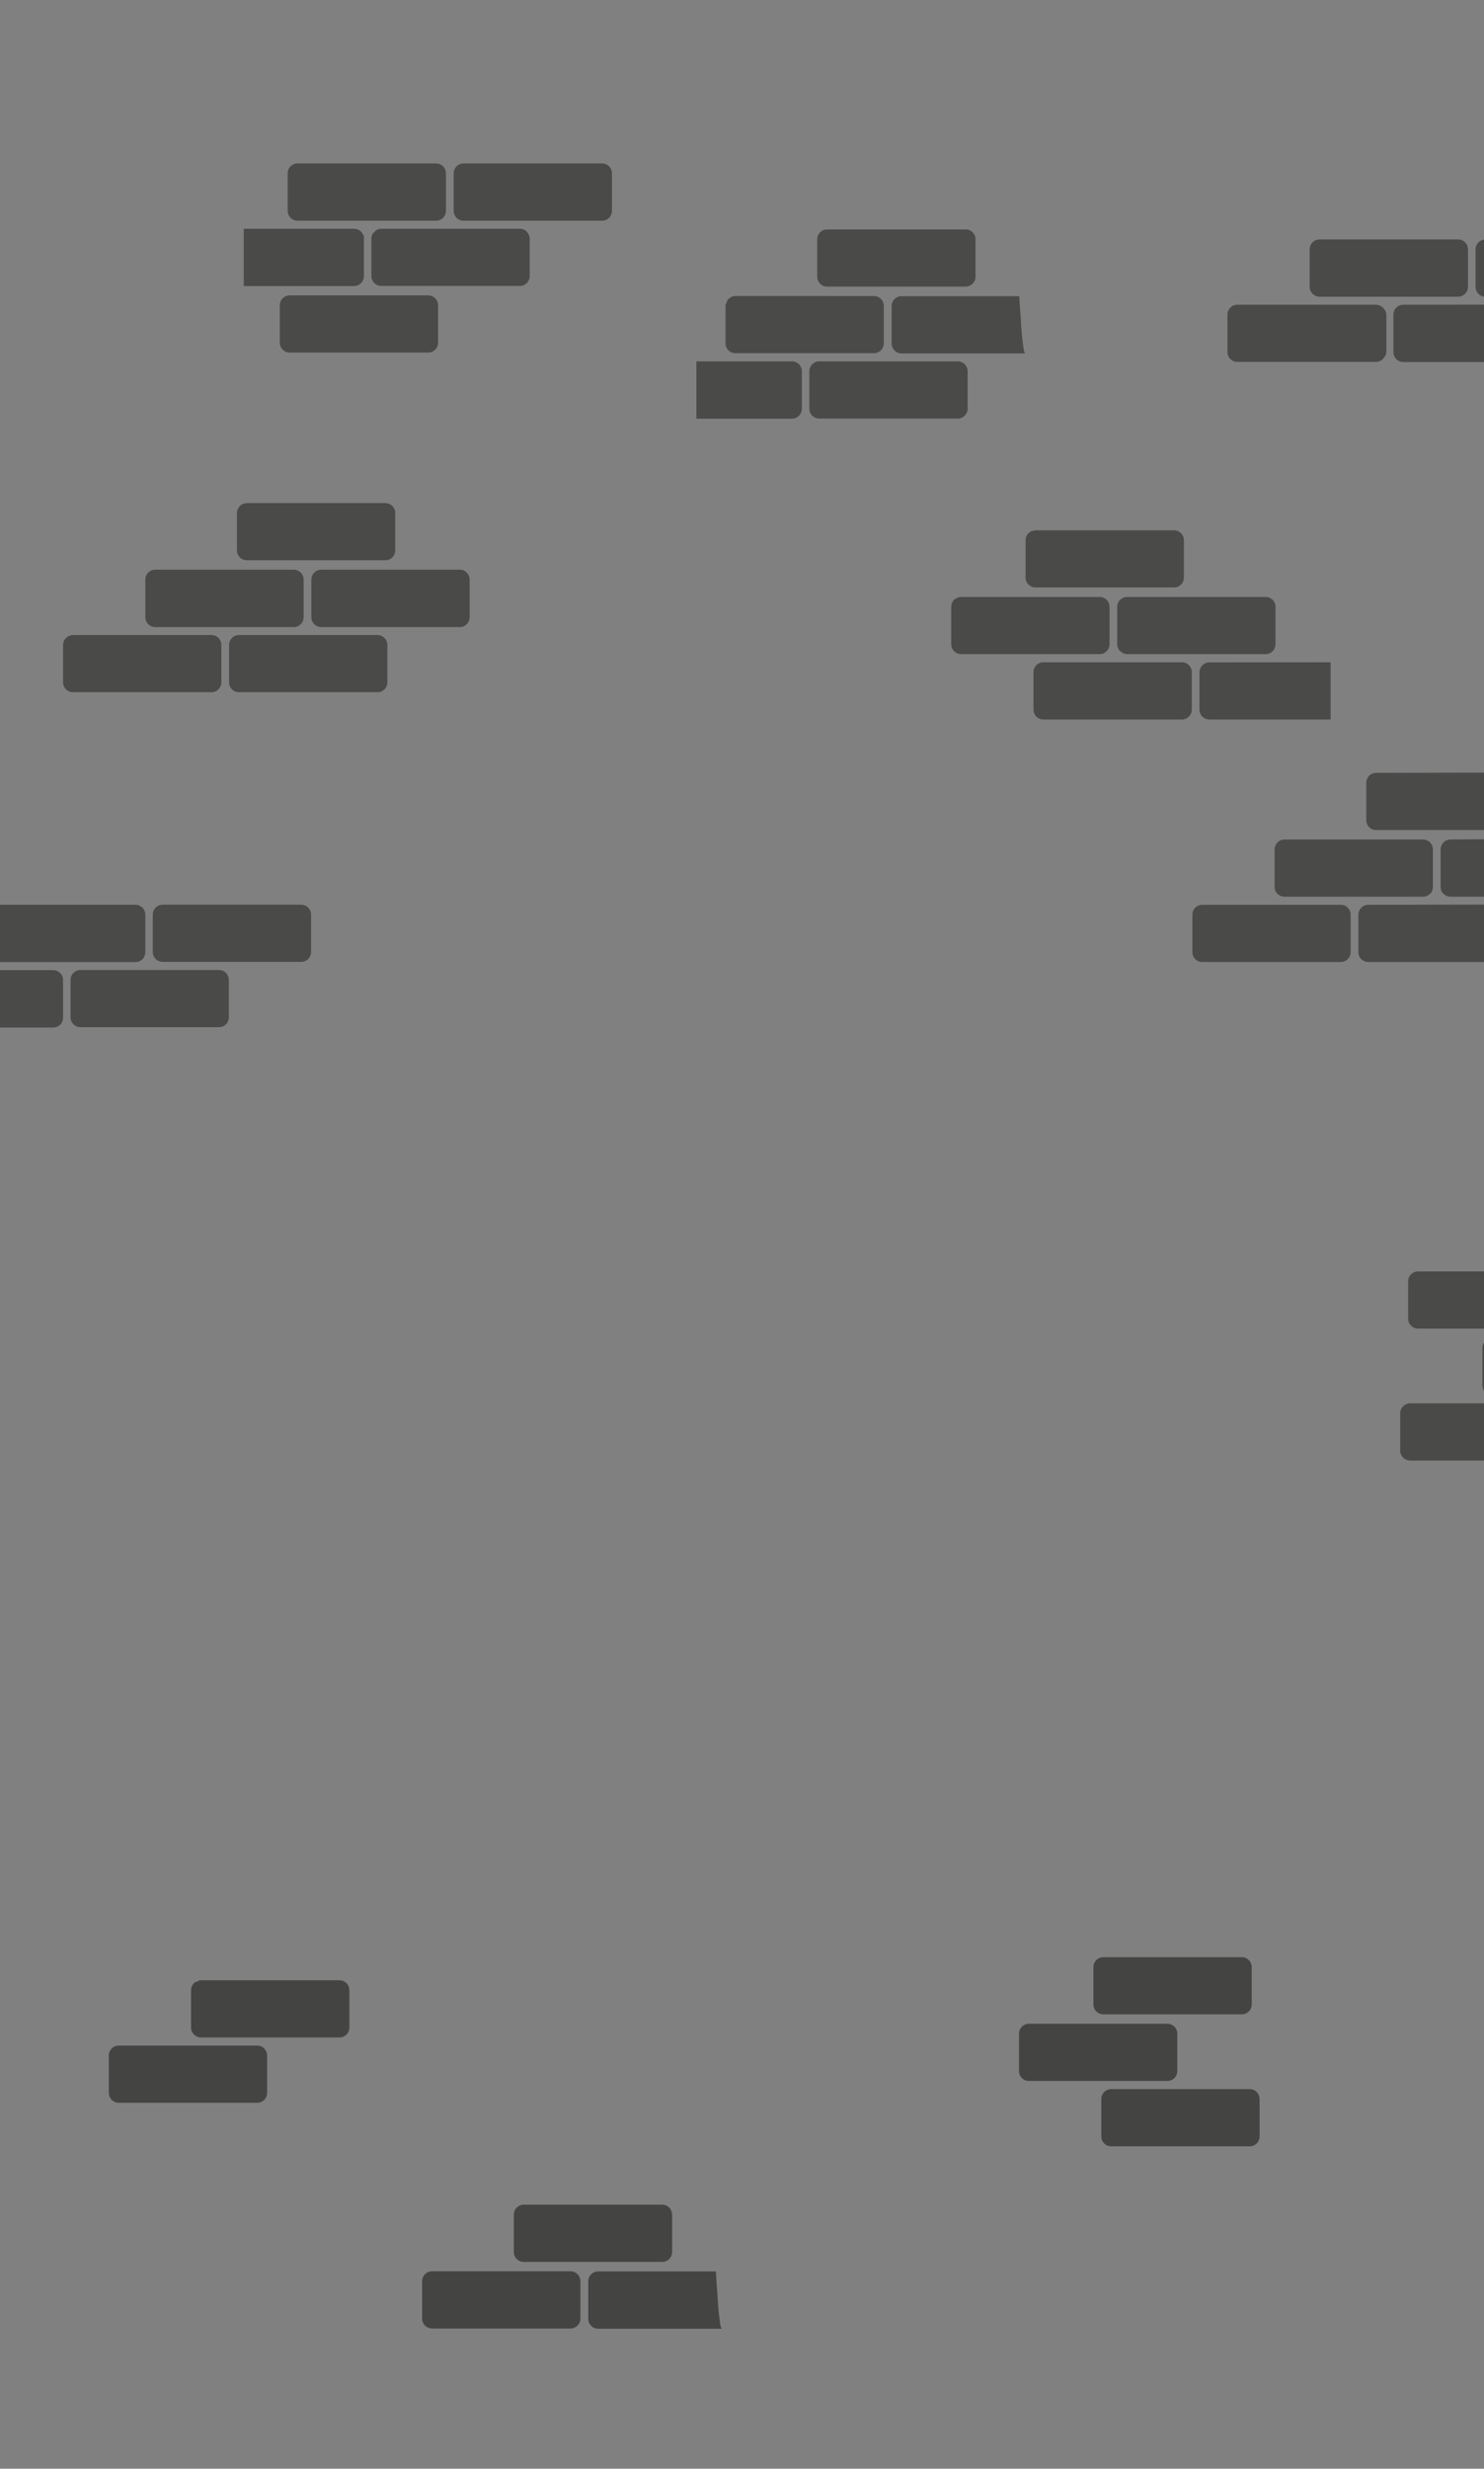 <svg width="450" height="748" viewBox="0 0 450 748" fill="none" xmlns="http://www.w3.org/2000/svg">
    <rect x="0" y="0" width="450" height="748" fill="#808080" stroke="none"/>
    <g style="mix-blend-mode:overlay" opacity="0.3">
        <path d="M112.91 248.49C112.91 248.54 112.91 248.61 112.84 248.61L112.91 248.49Z" fill="white"/>
    </g>
    <g style="mix-blend-mode:overlay" opacity="0.3">
        <path d="M92.93 276.6C92.9 276.762 92.823 276.911 92.71 277.03C92.736 276.867 92.813 276.716 92.93 276.6Z" fill="white"/>
    </g>
    <g style="mix-blend-mode:overlay" opacity="0.3">
        <path d="M313.79 277C313.678 276.877 313.596 276.73 313.55 276.57C313.66 276.65 313.74 276.84 313.79 277Z" fill="white"/>
    </g>
    <g style="mix-blend-mode:overlay" opacity="0.3">
        <path d="M293.71 248.61H293.64C293.64 248.61 293.64 248.56 293.59 248.5C293.635 248.531 293.675 248.568 293.71 248.61Z" fill="white"/>
    </g>
    <g opacity="0.90">
        <g style="mix-blend-mode:overlay" opacity="0.6">
            <path d="M430 385.22C429.204 385.22 428.441 385.536 427.879 386.099C427.316 386.661 427 387.424 427 388.22V399.55C427 400.346 427.316 401.109 427.879 401.671C428.441 402.234 429.204 402.55 430 402.55H450V385.22H430Z" fill="#1D1D1B"/>
        </g>
        <g style="mix-blend-mode:overlay" opacity="0.6">
            <path d="M427.6 425.2C426.804 425.2 426.041 425.516 425.479 426.079C424.916 426.641 424.6 427.404 424.6 428.2V439.53C424.6 440.326 424.916 441.089 425.479 441.651C426.041 442.214 426.804 442.53 427.6 442.53H450V425.2H427.6Z" fill="#1D1D1B"/>
        </g>
        <g style="mix-blend-mode:overlay" opacity="0.6">
            <path d="M449.51 408.44V419.77C449.511 420.353 449.681 420.923 450 421.41V406.79C449.679 407.28 449.509 407.854 449.51 408.44Z" fill="#1D1D1B"/>
        </g>
    </g>
    <g opacity="0.90">
        <g style="mix-blend-mode:overlay" opacity="0.6">
            <path d="M425.53 92.33C424.734 92.33 423.971 92.646 423.409 93.209C422.846 93.771 422.53 94.534 422.53 95.33V106.7C422.53 107.496 422.846 108.259 423.409 108.821C423.971 109.384 424.734 109.7 425.53 109.7H450V92.3L425.53 92.33Z" fill="#1D1D1B"/>
        </g>
        <g style="mix-blend-mode:overlay" opacity="0.6">
            <path d="M375.2 92.33H417.2C417.996 92.33 418.759 92.646 419.321 93.209C419.884 93.771 420.4 94.534 420.4 95.33V106.66C420.4 107.456 419.884 108.219 419.321 108.781C418.759 109.344 417.996 109.66 417.2 109.66H375.2C374.404 109.66 373.641 109.344 373.079 108.781C372.516 108.219 372.2 107.456 372.2 106.66V95.37C372.195 94.973 372.268 94.578 372.417 94.21C372.565 93.841 372.785 93.506 373.064 93.223C373.343 92.94 373.676 92.715 374.043 92.562C374.409 92.409 374.803 92.33 375.2 92.33Z" fill="#1D1D1B"/>
        </g>
        <g style="mix-blend-mode:overlay" opacity="0.6">
            <path d="M447.44 75.57V86.9C447.432 87.625 447.687 88.328 448.158 88.88C448.628 89.431 449.283 89.794 450 89.9V72.59C449.286 72.696 448.635 73.055 448.164 73.603C447.694 74.15 447.437 74.849 447.44 75.57Z" fill="#1D1D1B"/>
        </g>
        <g style="mix-blend-mode:overlay" opacity="0.6">
            <path d="M400.14 72.54H442.14C442.936 72.54 443.699 72.856 444.261 73.419C444.824 73.981 445.14 74.744 445.14 75.54V86.9C445.14 87.696 444.824 88.459 444.261 89.021C443.699 89.584 442.936 89.9 442.14 89.9H400.14C399.344 89.9 398.581 89.584 398.019 89.021C397.456 88.459 397.14 87.696 397.14 86.9V75.57C397.136 75.174 397.211 74.78 397.36 74.413C397.509 74.045 397.729 73.711 398.008 73.429C398.287 73.147 398.619 72.924 398.985 72.771C399.351 72.619 399.744 72.54 400.14 72.54Z" fill="#1D1D1B"/>
        </g>
    </g>
    <g opacity="0.90">
        <g style="mix-blend-mode:overlay" opacity="0.6">
            <path d="M417.3 234.17C416.504 234.17 415.741 234.486 415.179 235.049C414.616 235.611 414.3 236.374 414.3 237.17V248.5C414.3 249.296 414.616 250.059 415.179 250.621C415.741 251.184 416.504 251.5 417.3 251.5H450V234.1L417.3 234.17Z" fill="#1D1D1B"/>
        </g>
        <g style="mix-blend-mode:overlay" opacity="0.6">
            <path d="M414.9 274.15C414.104 274.15 413.341 274.466 412.779 275.029C412.216 275.591 411.9 276.354 411.9 277.15V288.48C411.9 289.276 412.216 290.039 412.779 290.601C413.341 291.164 414.104 291.48 414.9 291.48H450V274.08L414.9 274.15Z" fill="#1D1D1B"/>
        </g>
        <g style="mix-blend-mode:overlay" opacity="0.6">
            <path d="M364.57 274.15H406.57C407.366 274.15 408.129 274.466 408.691 275.029C409.254 275.591 409.57 276.354 409.57 277.15V288.48C409.57 289.276 409.254 290.039 408.691 290.601C408.129 291.164 407.366 291.48 406.57 291.48H364.57C363.774 291.48 363.011 291.164 362.449 290.601C361.886 290.039 361.57 289.276 361.57 288.48V277.19C361.565 276.793 361.638 276.398 361.787 276.03C361.935 275.661 362.155 275.326 362.434 275.043C362.713 274.76 363.046 274.535 363.413 274.382C363.779 274.229 364.173 274.15 364.57 274.15Z" fill="#1D1D1B"/>
        </g>
        <g style="mix-blend-mode:overlay" opacity="0.6">
            <path d="M439.85 254.36C439.054 254.36 438.291 254.676 437.729 255.239C437.166 255.801 436.85 256.564 436.85 257.36V268.69C436.85 269.486 437.166 270.449 437.729 270.811C438.291 271.374 439.054 271.69 439.85 271.69H450V254.29L439.85 254.36Z" fill="#1D1D1B"/>
        </g>
        <g style="mix-blend-mode:overlay" opacity="0.6">
            <path d="M389.51 254.36H431.51C432.306 254.36 433.069 254.676 433.631 255.239C434.194 255.801 434.51 256.564 434.51 257.36V268.69C434.51 269.486 434.194 270.449 433.631 270.811C433.069 271.374 432.306 271.69 431.51 271.69H389.51C388.714 271.69 387.951 271.374 387.389 270.811C386.826 270.449 386.51 269.486 386.51 268.69V257.39C386.506 256.994 386.581 256.6 386.73 256.233C386.879 255.865 387.099 255.531 387.378 255.249C387.657 254.968 387.989 254.744 388.355 254.591C388.721 254.439 389.114 254.36 389.51 254.36Z" fill="#1D1D1B"/>
        </g>
    </g>
    <g opacity="0.90">
        <g style="mix-blend-mode:overlay" opacity="0.6">
            <path d="M24.39 293.9H66.39C67.186 293.9 67.949 294.216 68.511 294.779C69.074 295.341 69.39 296.104 69.39 296.9V308.23C69.39 309.026 69.074 309.789 68.511 310.351C67.949 310.914 67.186 311.23 66.39 311.23H24.39C23.594 311.23 22.831 310.914 22.269 310.351C21.706 309.789 21.39 309.026 21.39 308.23V296.94C21.385 296.543 21.458 296.148 21.607 295.78C21.755 295.411 21.975 295.076 22.254 294.793C22.534 294.51 22.866 294.285 23.233 294.132C23.599 293.979 23.993 293.9 24.39 293.9Z" fill="#1D1D1B"/>
        </g>
        <g style="mix-blend-mode:overlay" opacity="0.6">
            <path d="M19.12 308.26V296.94C19.12 296.144 18.804 295.381 18.241 294.819C17.679 294.256 16.916 293.94 16.12 293.94H0V311.34H16.09C16.493 311.344 16.893 311.267 17.266 311.113C17.639 310.959 17.977 310.732 18.26 310.444C18.543 310.37 18.765 309.815 18.912 309.44C19.06 309.064 19.131 308.663 19.12 308.26Z" fill="#1D1D1B"/>
        </g>
        <g style="mix-blend-mode:overlay" opacity="0.6">
            <path d="M49.33 274.11H91.33C92.126 274.11 92.889 274.426 93.451 274.989C94.014 275.551 94.33 276.314 94.33 277.11V288.44C94.33 289.236 94.014 289.999 93.451 290.561C92.889 291.124 92.126 291.44 91.33 291.44H49.33C48.534 291.44 47.771 291.124 47.209 290.561C46.646 289.999 46.33 289.236 46.33 288.44V277.14C46.326 276.744 46.401 276.35 46.55 275.983C46.699 275.615 46.919 275.281 47.198 274.999C47.477 274.718 47.809 274.494 48.175 274.341C48.541 274.189 48.934 274.11 49.33 274.11Z" fill="#1D1D1B"/>
        </g>
        <g style="mix-blend-mode:overlay" opacity="0.6">
            <path d="M44.07 288.47V277.14C44.07 276.344 43.754 275.581 43.191 275.019C42.629 274.456 41.866 274.14 41.07 274.14H0V291.5H41C41.402 291.509 41.803 291.438 42.177 291.289C42.551 291.141 42.891 290.919 43.178 290.636C43.464 290.353 43.691 290.016 43.844 289.644C43.997 289.272 44.074 288.872 44.07 288.47Z" fill="#1D1D1B"/>
        </g>
    </g>
    <g opacity="0.90">
        <g style="mix-blend-mode:overlay" opacity="0.6">
            <path d="M87.84 89.5H129.84C130.636 89.5 131.399 89.816 131.961 90.379C132.524 90.941 132.84 91.704 132.84 92.5V103.82C132.84 104.616 132.524 105.379 131.961 105.941C131.399 106.504 130.636 106.82 129.84 106.82H87.84C87.044 106.82 86.281 106.504 85.719 105.941C85.156 105.379 84.84 104.616 84.84 103.82V92.53C84.836 92.133 84.911 91.74 85.06 91.373C85.209 91.005 85.429 90.671 85.708 90.389C85.987 90.108 86.319 89.884 86.685 89.731C87.051 89.579 87.444 89.5 87.84 89.5Z" fill="#1D1D1B"/>
        </g>
        <g style="mix-blend-mode:overlay" opacity="0.6">
            <path d="M90.43 49.52H132.23C133.026 49.52 133.789 49.836 134.351 50.399C134.914 50.961 135.23 51.724 135.23 52.52V63.88C135.23 64.676 134.914 65.439 134.351 66.001C133.789 66.564 133.026 66.88 132.23 66.88H90.43C89.434 66.88 88.671 66.564 88.109 66.001C87.546 65.439 87.23 64.676 87.23 63.88V52.55C87.226 52.154 87.301 51.76 87.45 51.393C87.599 51.025 87.819 50.691 88.098 50.409C88.377 50.127 88.709 49.904 89.075 49.751C89.441 49.599 89.834 49.52 90.43 49.52Z" fill="#1D1D1B"/>
        </g>
        <g style="mix-blend-mode:overlay" opacity="0.6">
            <path d="M140.57 49.52H182.57C183.366 49.52 184.129 49.836 184.691 50.399C185.254 50.961 185.57 51.724 185.57 52.52V63.88C185.57 64.676 185.254 65.439 184.691 66.001C184.129 66.564 183.366 66.88 182.57 66.88H140.57C139.774 66.88 139.011 66.564 138.449 66.001C137.886 65.439 137.57 64.676 137.57 63.88V52.55C137.566 52.154 137.641 51.76 137.79 51.393C137.939 51.025 138.159 50.691 138.438 50.409C138.717 50.127 139.049 49.904 139.415 49.751C139.781 49.599 140.174 49.52 140.57 49.52Z" fill="#1D1D1B"/>
        </g>
        <g style="mix-blend-mode:overlay" opacity="0.6">
            <path d="M110.35 72.34V83.68C110.35 84.476 110.034 85.239 109.471 85.801C108.909 86.364 108.146 86.68 107.35 86.68H73.91V69.31H107.32C107.719 69.306 108.115 69.382 108.484 69.532C108.854 69.683 109.189 69.906 109.472 70.189C109.754 70.471 109.977 70.806 110.128 71.176C110.478 71.545 110.354 71.941 110.35 72.34Z" fill="#1D1D1B"/>
        </g>
        <g style="mix-blend-mode:overlay" opacity="0.6">
            <path d="M115.62 69.31H157.62C158.416 69.31 159.179 69.626 159.741 70.189C160.304 70.901 160.62 71.514 160.62 72.31V83.64C160.62 84.436 160.304 85.199 159.741 85.761C159.179 86.324 158.416 86.64 157.62 86.64H115.62C114.824 86.64 114.061 86.324 113.499 85.761C112.936 85.199 112.62 84.436 112.62 83.64V72.35C112.615 71.953 112.688 71.558 112.837 71.19C112.985 70.821 113.205 70.486 113.484 70.403C113.764 69.92 114.096 69.695 114.463 69.542C114.829 69.389 115.223 69.31 115.62 69.31Z" fill="#1D1D1B"/>
        </g>
    </g>
    <g opacity="0.90">
        <g style="mix-blend-mode:overlay" opacity="0.6">
            <path d="M250.81 69.51H292.81C293.606 69.51 294.369 69.826 294.931 70.389C295.494 70.951 295.81 71.714 295.81 72.51V83.84C295.81 84.636 295.494 85.399 294.931 85.961C294.369 86.524 293.606 86.84 292.81 86.84H250.81C250.014 86.84 249.251 86.524 248.689 85.961C248.126 85.399 247.81 84.636 247.81 83.84V72.55C247.805 72.153 247.878 71.758 248.027 71.39C248.175 71.021 248.395 70.686 248.674 70.403C248.953 70.12 249.286 69.895 249.653 69.742C250.019 69.589 250.413 69.51 250.81 69.51Z" fill="#1D1D1B"/>
        </g>
        <g style="mix-blend-mode:overlay" opacity="0.6">
            <path d="M248.42 109.49H290.42C290.814 109.49 291.204 109.568 291.568 109.718C291.932 109.869 292.263 110.09 292.541 110.369C292.82 110.647 293.041 110.978 293.192 111.342C293.342 111.706 293.42 112.096 293.42 112.49V123.82C293.42 124.616 293.104 125.379 292.541 125.941C291.979 126.504 291.216 126.82 290.42 126.82H248.42C247.624 126.82 246.861 126.504 246.299 125.941C245.736 125.379 245.42 124.616 245.42 123.82V112.52C245.416 112.124 245.491 111.73 245.64 111.363C245.789 110.995 246.009 110.661 246.288 110.379C246.567 110.097 246.899 109.874 247.265 109.721C247.631 109.569 248.024 109.49 248.42 109.49Z" fill="#1D1D1B"/>
        </g>
        <g style="mix-blend-mode:overlay" opacity="0.6">
            <path d="M243.16 112.52V123.85C243.16 124.646 242.844 125.409 242.281 125.971C241.719 126.534 240.956 126.85 240.16 126.85H211.16V109.49H240.16C240.557 109.49 240.949 109.569 241.315 109.721C241.681 109.874 242.013 110.097 242.292 110.379C242.571 110.661 242.791 110.995 242.94 111.363C243.089 111.73 243.164 112.124 243.16 112.52Z" fill="#1D1D1B"/>
        </g>
        <g style="mix-blend-mode:overlay" opacity="0.6">
            <path d="M310.8 107.09H273.38C272.584 107.09 271.821 106.774 271.259 106.211C270.696 105.649 270.38 104.886 270.38 104.09V92.73C270.38 91.934 270.696 91.171 271.259 90.609C271.821 90.046 272.584 89.73 273.38 89.73H309.08C309.2 91.937 309.35 94.143 309.53 96.35C309.658 99.53 309.952 102.701 310.41 105.85C310.49 106.278 310.62 106.694 310.8 107.09Z" fill="#1D1D1B"/>
        </g>
        <g style="mix-blend-mode:overlay" opacity="0.6">
            <path d="M223 89.69H265C265.796 89.69 266.559 90.006 267.121 90.569C267.684 91.131 268 91.894 268 92.69V104.02C268 104.816 267.684 105.579 267.121 106.141C266.559 106.704 265.796 107.02 265 107.02H223C222.204 107.02 221.441 106.704 220.879 106.141C220.316 105.579 220 104.816 220 104.02V92.73C219.995 92.333 220.069 91.938 220.417 91.57C220.365 91.201 220.585 90.865 220.865 90.583C221.144 90.5 221.476 90.075 221.843 89.922C222.209 89.769 222.603 89.69 223 89.69Z" fill="#1D1D1B"/>
        </g>
    </g>
    <g opacity="0.90">
        <g style="mix-blend-mode:overlay" opacity="0.6">
            <path d="M314 160.68H356C356.796 160.68 357.559 160.996 358.121 161.559C358.684 162.121 359 162.884 359 163.68V175C359 175.796 358.684 176.559 358.121 177.121C357.559 177.684 356.796 178 356 178H314C313.204 178 312.441 177.684 311.879 177.121C311.316 176.559 311 175.796 311 175V163.71C310.996 163.314 311.071 162.92 311.22 162.553C311.369 162.185 311.589 161.851 311.868 161.569C312.147 161.287 312.479 161.064 312.845 160.911C313.211 160.909 313.603 160.68 314 160.68Z" fill="#1D1D1B"/>
        </g>
        <g style="mix-blend-mode:overlay" opacity="0.6">
            <path d="M316.39 200.66H358.39C359.186 200.66 359.949 200.976 360.511 201.539C361.074 202.101 361.39 202.864 361.39 203.66V215C361.39 215.796 361.074 216.559 360.511 217.121C359.949 217.684 359.186 218 358.39 218H316.39C315.594 218 314.831 217.684 314.269 217.121C313.706 216.559 313.39 215.796 313.39 215V203.69C313.386 203.293 313.461 202.9 313.61 202.533C313.759 202.165 313.979 201.831 314.258 201.549C314.537 201.267 314.869 201.044 315.235 200.891C315.601 200.739 315.994 200.66 316.39 200.66Z" fill="#1D1D1B"/>
        </g>
        <g style="mix-blend-mode:overlay" opacity="0.6">
            <path d="M403.5 200.65V218H366.72C365.924 218 365.161 217.684 364.599 217.121C364.036 216.559 363.72 215.796 363.72 215V203.69C363.72 202.894 364.036 202.131 364.599 201.569C365.161 201.006 365.924 200.69 366.72 200.69L403.5 200.65Z" fill="#1D1D1B"/>
        </g>
        <g style="mix-blend-mode:overlay" opacity="0.6">
            <path d="M291.44 180.86H333.44C334.236 180.86 334.999 181.176 335.561 181.739C336.124 182.301 336.44 183.064 336.44 183.86V195.19C336.44 195.986 336.124 196.749 335.561 197.311C334.999 197.874 334.236 198.19 333.44 198.19H291.44C290.644 198.19 289.881 197.874 289.319 197.311C288.756 196.749 288.44 195.986 288.44 195.19V183.9C288.435 183.503 288.508 183.108 288.657 182.74C288.805 182.371 289.025 182.036 289.304 181.753C289.583 181.47 289.916 181.245 290.483 181.092C290.649 180.939 291.043 180.86 291.44 180.86Z" fill="#1D1D1B"/>
        </g>
        <g style="mix-blend-mode:overlay" opacity="0.6">
            <path d="M341.78 180.86H383.78C384.576 180.86 385.339 181.176 385.901 181.739C386.464 182.301 386.78 183.064 386.78 183.86V195.19C386.78 195.986 386.464 196.749 385.901 197.311C385.339 197.874 384.576 198.19 383.78 198.19H341.78C340.984 198.19 340.421 197.874 339.659 197.311C339.096 196.749 338.78 195.986 338.78 195.19V183.9C338.775 183.503 338.848 183.108 338.997 182.74C339.145 182.371 339.365 182.036 339.644 181.753C339.923 181.47 340.456 181.245 340.623 181.092C340.989 180.939 341.383 180.86 341.78 180.86Z" fill="#1D1D1B"/>
        </g>
    </g>
    <g opacity="0.90">
        <g style="mix-blend-mode:overlay" opacity="0.6">
            <path d="M74.85 152.43H116.85C117.646 152.43 118.409 152.746 118.971 153.309C119.534 153.871 119.85 154.634 119.85 155.43V166.76C119.85 167.556 119.534 168.319 118.971 168.881C118.409 169.444 117.646 169.76 116.85 169.76H74.85C74.054 169.76 73.291 169.444 72.729 168.881C72.166 168.319 71.85 167.556 71.85 166.76V155.46C71.85 154.664 72.166 153.901 72.729 153.339C73.291 152.776 74.054 152.46 74.85 152.46V152.43Z" fill="#1D1D1B"/>
        </g>
        <g style="mix-blend-mode:overlay" opacity="0.6">
            <path d="M72.46 192.41H114.46C115.256 192.41 116.019 192.726 116.581 193.289C117.144 193.851 117.46 194.614 117.46 195.41V206.74C117.46 207.536 117.144 208.299 116.581 208.861C116.019 209.424 115.256 209.74 114.46 209.74H72.46C71.664 209.74 70.901 209.424 70.339 208.861C69.776 208.299 69.46 207.536 69.46 206.74V195.44C69.456 195.044 69.531 194.65 69.68 194.283C69.829 193.915 70.049 193.581 70.328 193.299C70.607 193.017 70.939 192.794 71.305 192.641C71.671 192.489 72.064 192.41 72.46 192.41Z" fill="#1D1D1B"/>
        </g>
        <g style="mix-blend-mode:overlay" opacity="0.6">
            <path d="M22.12 192.41H64.12C64.916 192.41 65.679 192.726 66.241 193.289C66.804 193.851 67.12 194.614 67.12 195.41V206.74C67.12 207.536 66.804 208.299 66.241 208.861C65.679 209.424 64.916 209.74 64.12 209.74H22.12C21.324 209.74 20.561 209.424 19.999 208.861C19.436 208.299 19.12 207.536 19.12 206.74V195.44C19.12 194.644 19.436 193.881 19.999 193.319C20.561 192.756 21.324 192.44 22.12 192.44V192.41Z" fill="#1D1D1B"/>
        </g>
        <g style="mix-blend-mode:overlay" opacity="0.6">
            <path d="M97.41 172.61H139.41C140.406 172.61 140.969 172.926 141.531 173.489C142.094 174.051 142.41 174.814 142.41 175.61V187C142.41 187.796 142.094 188.559 141.531 189.121C140.969 189.684 140.406 190 139.41 190H97.41C96.614 190 95.851 189.684 95.289 189.121C94.726 188.559 94.41 187.796 94.41 187V175.65C94.405 175.253 94.478 174.858 94.627 174.49C94.775 174.121 94.995 173.786 95.274 173.503C95.553 173.22 95.886 172.995 96.253 172.842C96.619 172.689 97.013 172.61 97.41 172.61Z" fill="#1D1D1B"/>
        </g>
        <g style="mix-blend-mode:overlay" opacity="0.6">
            <path d="M47.07 172.61H89.07C89.866 172.61 90.629 172.926 91.191 173.489C91.754 174.051 92.07 174.814 92.07 175.61V187C92.07 187.796 91.754 188.559 91.191 189.121C90.629 189.684 89.866 190 89.07 190H47.07C46.274 190 45.511 189.684 44.949 189.121C44.386 188.559 44.07 187.796 44.07 187V175.65C44.065 175.253 44.138 174.858 44.287 174.49C44.435 174.121 44.655 173.786 44.934 173.503C45.214 173.22 45.546 172.995 45.913 172.842C46.279 172.689 46.673 172.61 47.07 172.61Z" fill="#1D1D1B"/>
        </g>
    </g>
    <g style="mix-blend-mode:overlay" opacity="0.6">
        <path d="M36 619.79H78C78.796 619.79 79.559 620.106 80.122 620.669C80.684 621.231 81 621.994 81 622.79V634.12C81 634.916 80.684 635.679 80.122 636.241C79.559 636.804 78.796 637.12 78 637.12H36C35.205 637.12 34.441 636.804 33.879 636.241C33.316 635.679 33 634.916 33 634.12V622.83C32.995 622.433 33.069 622.038 33.217 621.67C33.365 621.301 33.586 620.966 33.865 620.683C34.144 620.4 34.476 620.175 34.843 620.022C35.209 619.869 35.603 619.79 36 619.79Z" fill="#1D1D1B"/>
    </g>
    <g style="mix-blend-mode:overlay" opacity="0.6">
        <path d="M60.94 600H102.94C103.736 600 104.499 600.316 105.062 600.879C105.624 601.441 105.94 602.204 105.94 603V614.33C105.94 615.126 105.624 615.889 105.062 616.451C104.499 617.014 103.736 617.33 102.94 617.33H60.94C60.145 617.33 59.382 617.014 58.819 616.451C58.256 615.889 57.94 615.126 57.94 614.33V603.03C57.936 602.634 58.011 602.24 58.16 601.873C58.309 601.505 58.529 601.171 58.808 600.889C59.087 600.608 59.419 600.384 59.785 600.431C60.313 600.079 60.544 600 60.94 600Z" fill="#1D1D1B"/>
    </g>
    <g style="mix-blend-mode:overlay" opacity="0.6">
        <path d="M158.81 668H200.81C201.606 668 202.369 668.316 202.931 668.879C203.494 669.441 203.81 670.404 203.81 671V682.33C203.81 683.126 203.494 683.889 202.931 684.451C202.369 685.014 201.606 685.33 200.81 685.33H158.81C158.014 685.33 157.251 685.014 156.689 684.451C156.126 683.889 155.81 683.126 155.81 682.33V671.04C155.805 670.643 155.878 670.448 156.027 669.88C156.175 669.511 156.395 669.176 156.674 668.893C156.954 668.61 157.286 668.385 157.653 668.232C158.019 668.079 158.413 668 158.81 668Z" fill="#1D1D1B"/>
    </g>
    <g style="mix-blend-mode:overlay" opacity="0.6">
        <path d="M218.8 705.58H181.38C180.584 705.58 179.821 705.264 179.259 704.701C178.696 704.139 178.38 703.376 178.38 702.58V691.22C178.38 690.424 178.696 689.661 179.259 689.099C179.821 688.536 180.584 688.22 181.38 688.22H217.08C217.2 690.427 217.35 692.633 217.53 694.84C217.658 698.02 217.952 701.191 218.41 704.34C218.49 704.768 218.621 705.184 218.8 705.58Z" fill="#1D1D1B"/>
    </g>
    <g style="mix-blend-mode:overlay" opacity="0.6">
        <path d="M131 688.18H173C173.796 688.18 174.559 688.496 175.122 689.059C175.684 689.621 176 690.384 176 691.18V702.51C176 703.306 175.684 704.069 175.122 704.631C174.559 705.194 173.796 705.51 173 705.51H131C130.405 705.51 129.442 705.194 128.879 704.631C128.316 704.069 128 703.306 128 702.51V691.22C127.995 690.823 128.069 690.428 128.217 690.06C128.365 689.691 128.586 689.356 128.865 689.073C129.144 688.79 129.476 688.565 129.843 688.412C130.41 688.259 130.603 688.18 131 688.18Z" fill="#1D1D1B"/>
    </g>
    <g style="mix-blend-mode:overlay" opacity="0.6">
        <path d="M334.56 593H376.56C377.356 593 378.119 593.316 378.682 593.879C379.244 594.441 379.56 595.204 379.56 596V607.32C379.56 608.116 379.244 608.879 378.682 609.441C378.119 610.004 377.356 610.32 376.56 610.32H334.56C333.765 610.32 333.002 610.004 332.439 609.441C331.876 608.879 331.56 608.116 331.56 607.32V596.03C331.556 595.634 331.631 595.24 331.78 594.873C331.929 594.505 332.149 594.171 332.428 593.889C332.707 593.608 333.039 593.384 333.405 593.231C333.771 593.079 334.164 593 334.56 593Z" fill="#1D1D1B"/>
    </g>
    <g style="mix-blend-mode:overlay" opacity="0.6">
        <path d="M336.95 632.98H378.95C379.746 632.98 380.509 633.296 381.072 633.859C381.634 634.421 381.95 635.184 381.95 635.98V647.32C381.95 648.116 381.634 648.879 381.072 649.441C380.509 650.004 379.746 650.32 378.95 650.32H336.95C336.155 650.32 335.392 650.004 334.829 649.441C334.266 648.879 333.95 648.116 333.95 647.32V636.01C333.946 635.613 334.021 635.22 334.17 634.853C334.319 634.485 334.539 634.151 334.818 633.869C335.097 633.587 335.429 633.364 335.795 633.211C336.161 633.059 336.554 632.98 336.95 632.98Z" fill="#1D1D1B"/>
    </g>
    <g style="mix-blend-mode:overlay" opacity="0.6">
        <path d="M312 613.18H354C354.796 613.18 355.559 613.496 356.122 614.059C356.684 614.621 357 615.384 357 616.18V627.51C357 628.306 356.684 629.069 356.122 629.631C355.559 630.194 354.796 630.51 354 630.51H312C311.205 630.51 310.442 630.194 309.879 629.631C309.316 629.069 309 628.306 309 627.51V616.22C308.995 615.823 309.069 615.428 309.217 615.06C309.365 614.691 309.586 614.356 309.865 614.073C310.144 613.79 310.476 613.565 310.843 613.412C311.209 613.259 311.603 613.18 312 613.18Z" fill="#1D1D1B"/>
    </g>
</svg>
